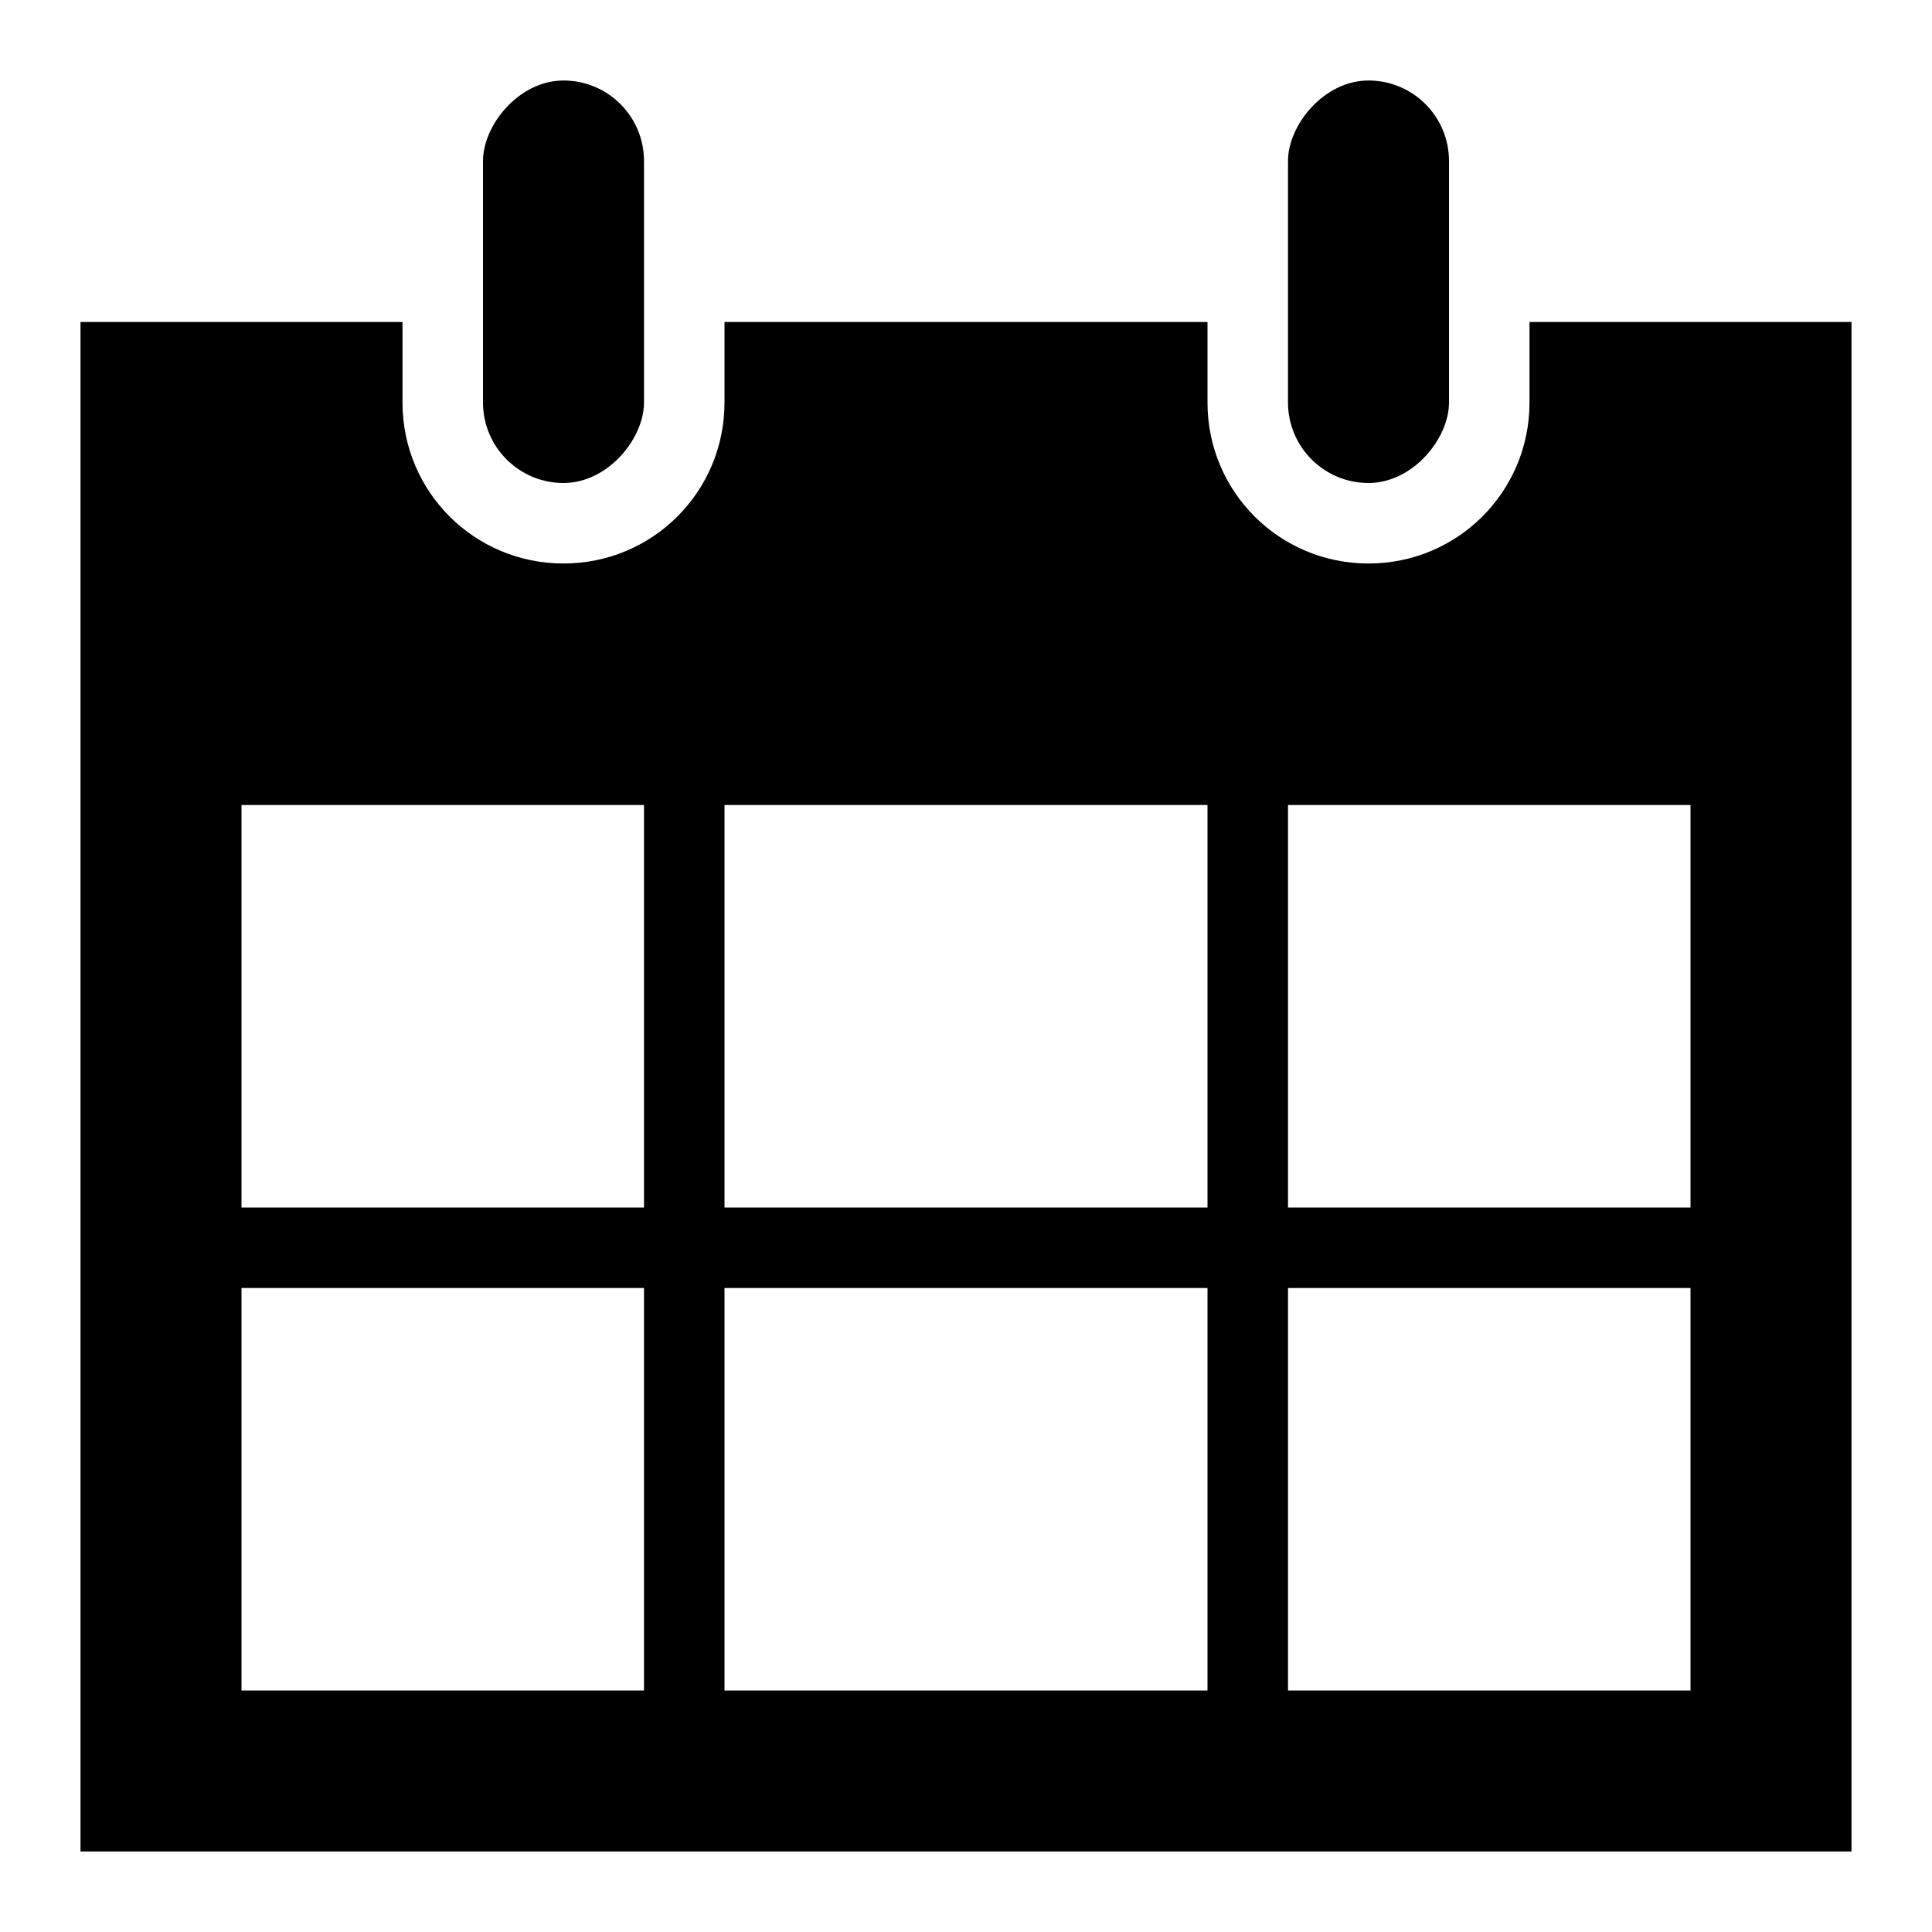 <svg xmlns="http://www.w3.org/2000/svg" width="24" height="24" version="1.1"><path fill="#000" stroke="none" d="M 1 4 L 1 23 L 23 23 L 23 4 L 19 4 L 19 5 C 19 6.108 18.108 7 17 7 C 15.892 7 15 6.108 15 5 L 15 4 L 9 4 L 9 5 C 9 6.108 8.108 7 7 7 C 5.892 7 5 6.108 5 5 L 5 4 L 1 4 z M 3 10 L 8 10 L 8 15 L 3 15 L 3 10 z M 9 10 L 15 10 L 15 15 L 9 15 L 9 10 z M 16 10 L 21 10 L 21 15 L 16 15 L 16 10 z M 3 16 L 8 16 L 8 21 L 3 21 L 3 16 z M 9 16 L 15 16 L 15 21 L 9 21 L 9 16 z M 16 16 L 21 16 L 21 21 L 16 21 L 16 16 z"/><rect width="2" height="5" x="6" y="-6" fill="#000" stroke="none" rx="1" ry="1" transform="scale(1,-1)"/><rect width="2" height="5" x="16" y="-6" fill="#000" stroke="none" rx="1" ry="1" transform="scale(1,-1)"/></svg>